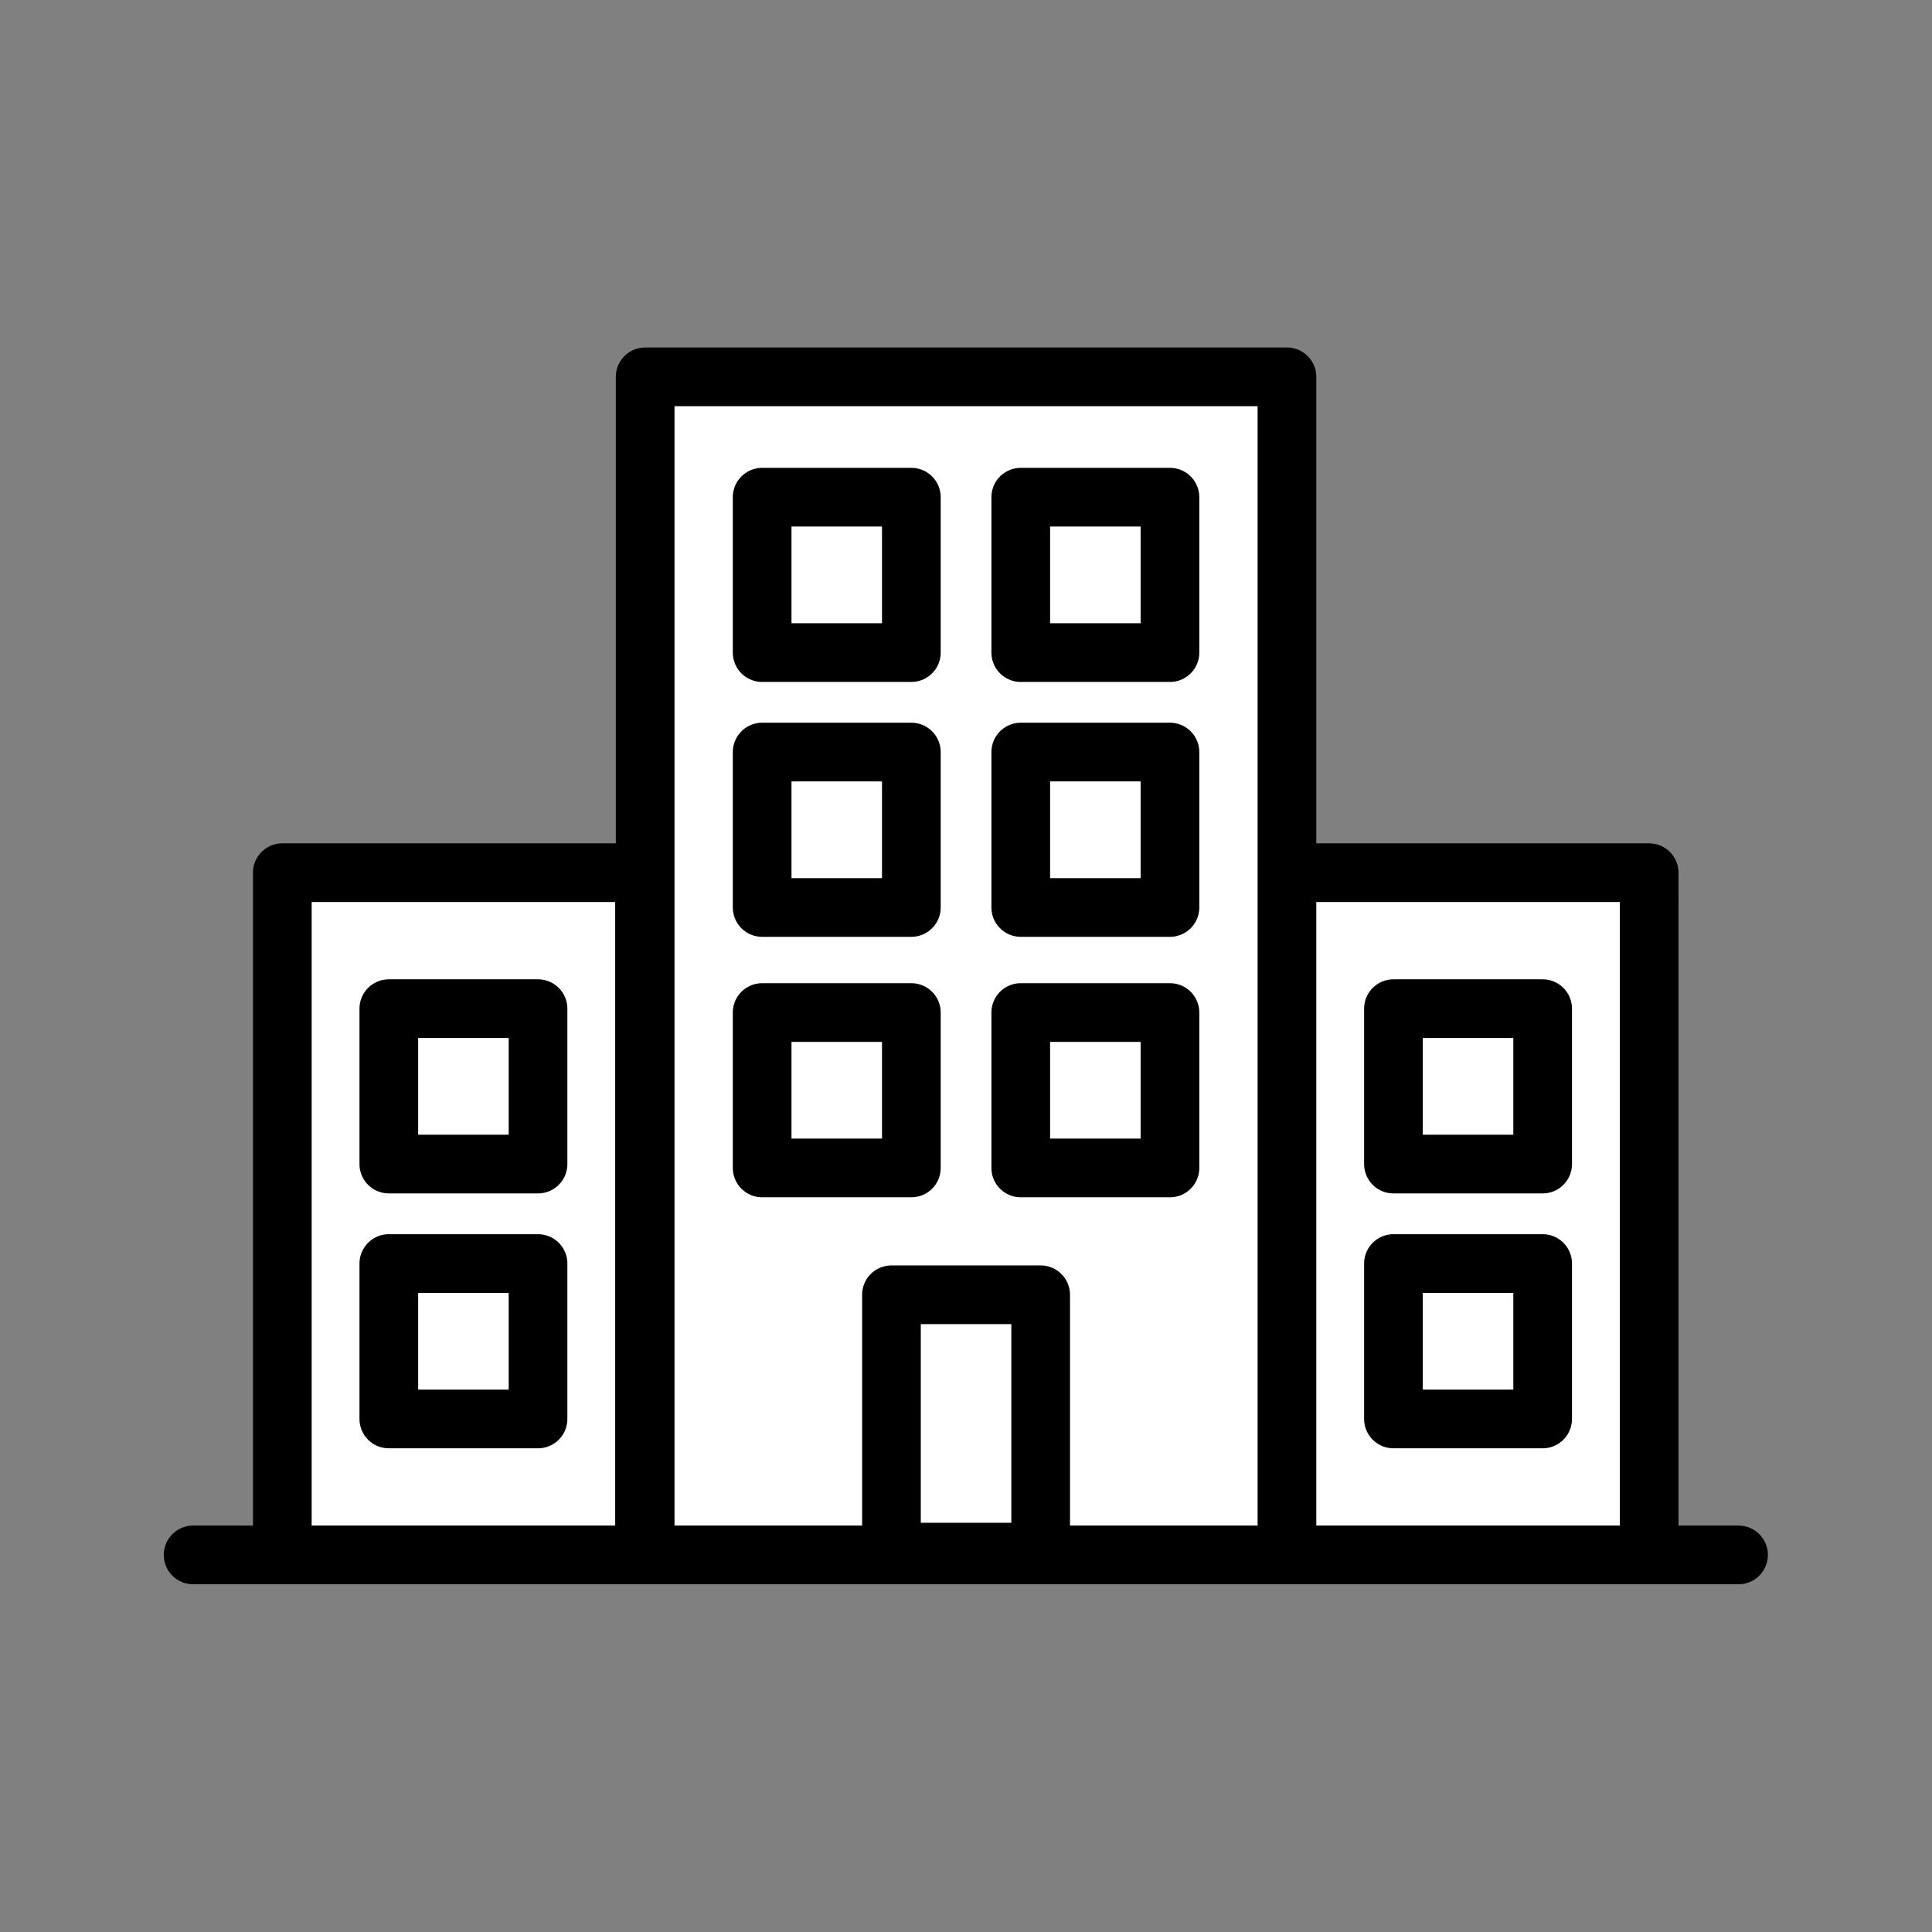 <?xml version="1.0" encoding="UTF-8" standalone="no"?>
<svg
   xmlns:dc="http://purl.org/dc/elements/1.1/"
   xmlns:cc="http://creativecommons.org/ns#"
   xmlns:rdf="http://www.w3.org/1999/02/22-rdf-syntax-ns#"
   xmlns:svg="http://www.w3.org/2000/svg"
   xmlns="http://www.w3.org/2000/svg"
   xmlns:sodipodi="http://sodipodi.sourceforge.net/DTD/sodipodi-0.dtd"
   xmlns:inkscape="http://www.inkscape.org/namespaces/inkscape"
   viewBox="0 0 200 200"
   stroke-miterlimit="1.5"
   version="1.1"
   id="svg22"
   sodipodi:docname="building2.svg"
   inkscape:version="0.92.5 (2060ec1f9f, 2020-04-08)"
   width="200"
   height="200"
   style="clip-rule:evenodd;fill-rule:evenodd;stroke-linecap:round;stroke-linejoin:round;stroke-miterlimit:1.5">
  <rect x="0" y="0" width="200" height="200" fill="#808080" stroke="none"/>
  <defs
     id="defs26" />
  <sodipodi:namedview
     pagecolor="#ffffff"
     bordercolor="#666666"
     borderopacity="1"
     objecttolerance="10"
     gridtolerance="10"
     guidetolerance="10"
     inkscape:pageopacity="0"
     inkscape:pageshadow="2"
     inkscape:window-width="2800"
     inkscape:window-height="1672"
     id="namedview24"
     showgrid="false"
     inkscape:zoom="2.2250293"
     inkscape:cx="231.26173"
     inkscape:cy="65.505792"
     inkscape:window-x="80"
     inkscape:window-y="54"
     inkscape:window-maximized="1"
     inkscape:current-layer="svg22"
     showguides="true"
     inkscape:guide-bbox="true">
    <sodipodi:guide
       position="180,89.886"
       orientation="1,0"
       id="guide854"
       inkscape:locked="false"
       inkscape:label=""
       inkscape:color="rgb(0,0,255)" />
    <sodipodi:guide
       position="20,76.853"
       orientation="1,0"
       id="guide856"
       inkscape:locked="false"
       inkscape:label=""
       inkscape:color="rgb(0,0,255)" />
    <sodipodi:guide
       position="59.774,180"
       orientation="0,1"
       id="guide858"
       inkscape:locked="false"
       inkscape:label=""
       inkscape:color="rgb(0,0,255)" />
    <sodipodi:guide
       position="79.999,20"
       orientation="0,1"
       id="guide860"
       inkscape:locked="false"
       inkscape:label=""
       inkscape:color="rgb(0,0,255)" />
  </sodipodi:namedview>
  <g
     id="g20"
     style="stroke:#000000;stroke-width:15"
     transform="matrix(0.405,0,0,0.405,-68.818,-21.059)">
    <path
       d="M 334.827,148.32 H 498.87 V 449.44 H 334.827 Z M 498.87,275.06 h 92.583 V 449.44 H 498.87 Z m -256.788,0 h 92.583 v 174.38 h -92.583 z"
       id="path2"
       inkscape:connector-curvature="0"
       style="fill:#ffffff" />
    <path
       d="M 219.28,449.44 H 614.3"
       id="path4"
       inkscape:connector-curvature="0"
       style="fill:none;stroke-linecap:butt;stroke-linejoin:miter" />
    <path
       d="m 397.78,382.945 h 38.137 v 65.784 H 397.78 Z"
       id="path6"
       inkscape:connector-curvature="0"
       style="fill:none;stroke-linejoin:miter" />
    <g
       id="g10"
       style="fill:none;stroke-linejoin:miter">
      <path
         d="m 364.73,310.806 h 38.136 v 39.725 H 364.73 Z m 66.101,0 h 38.136 v 39.725 H 430.831 Z M 364.73,244.227 h 38.136 v 39.725 H 364.73 Z m 66.101,0 h 38.136 v 39.725 H 430.831 Z M 364.73,179.079 h 38.136 v 39.725 H 364.73 Z m 66.101,0 h 38.136 v 39.725 h -38.136 z"
         id="path8"
         inkscape:connector-curvature="0" />
    </g>
    <g
       id="g14"
       style="fill:none;stroke-linejoin:miter">
      <path
         d="m 526.094,374.963 h 38.136 v 39.725 h -38.136 z m 0,-65.149 h 38.136 v 39.725 h -38.136 z"
         id="path12"
         inkscape:connector-curvature="0" />
    </g>
    <g
       id="g18"
       style="fill:none;stroke-linejoin:miter">
      <path
         d="m 269.306,374.963 h 38.136 v 39.725 h -38.136 z m 0,-65.149 h 38.136 v 39.725 h -38.136 z"
         id="path16"
         inkscape:connector-curvature="0" />
    </g>
  </g>
</svg>
